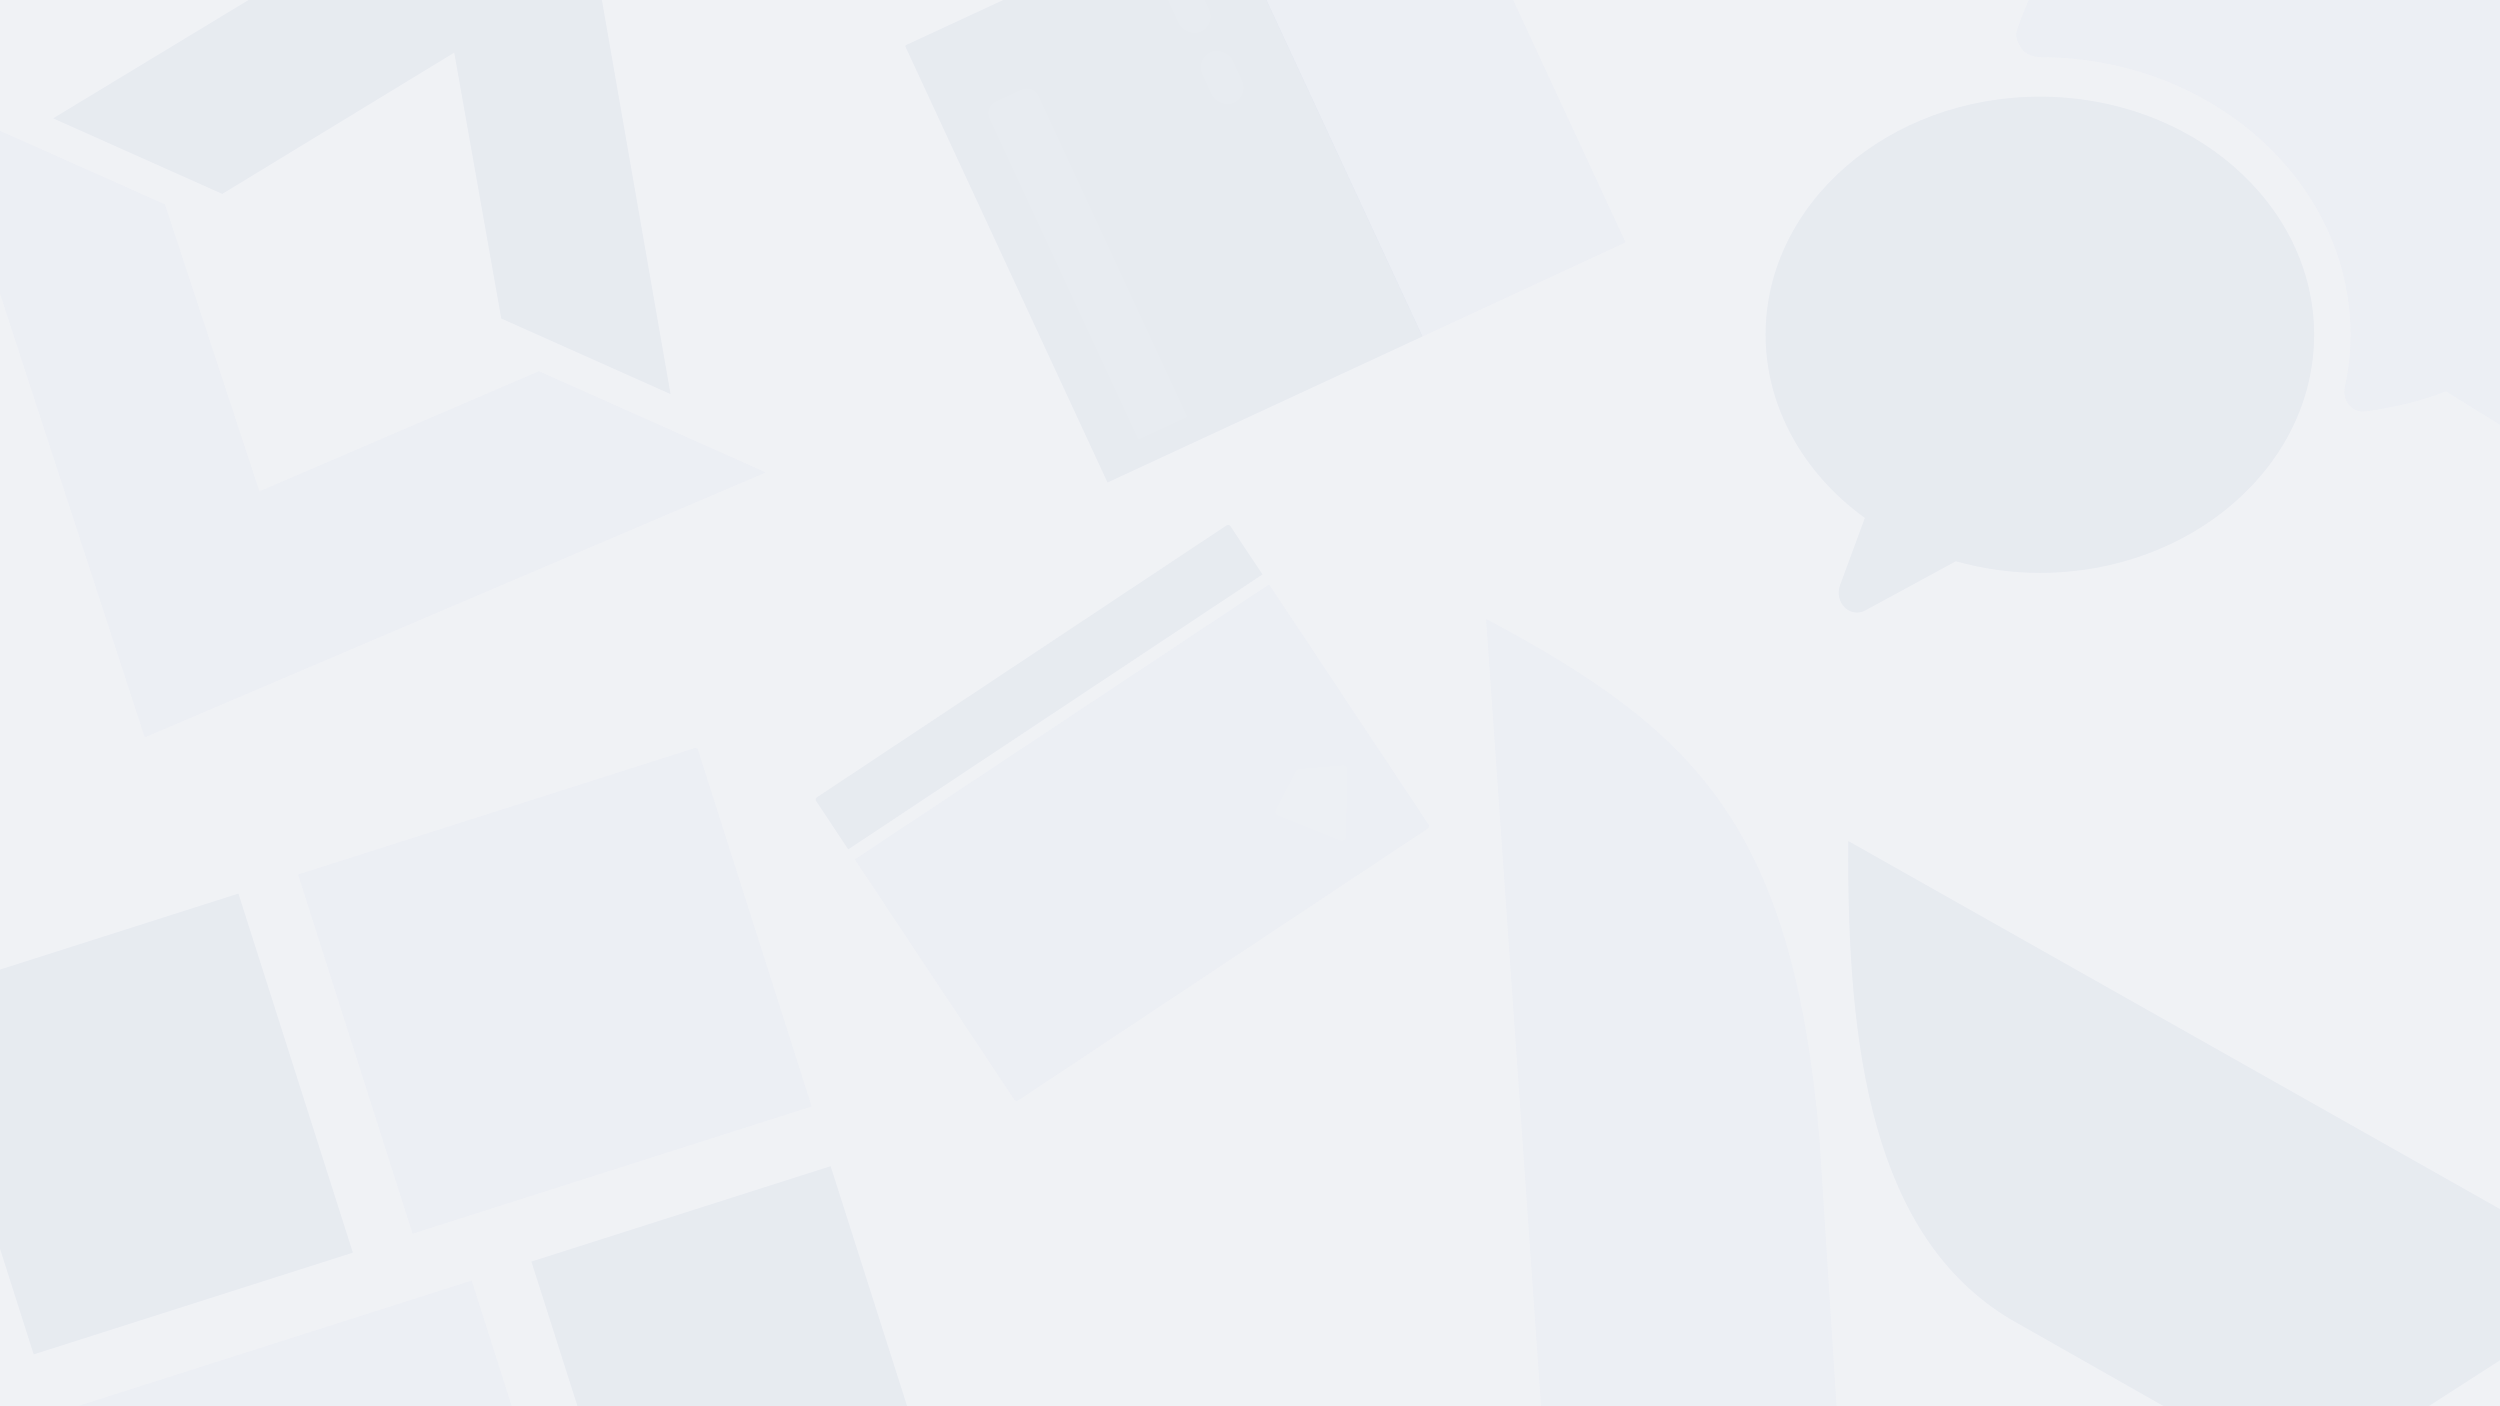 <svg width="1920" height="1080" viewBox="0 0 1920 1080" fill="none" xmlns="http://www.w3.org/2000/svg">
<rect x="0" y="0" width="1920" height="1080" fill="#808080" stroke="none"/>
<g clip-path="url(#clip0)">
<rect width="1920" height="1080" fill="#F0F2F5"/>
<path d="M-61.388 766.33C-61.723 765.277 -61.142 764.152 -60.09 763.817L183.077 686.303L270.963 962.009L25.892 1040.13L-61.388 766.33Z" fill="#183C8A" fill-opacity="0.04"/>
<path d="M40.537 1086.09L362.193 983.551L450.08 1259.26L132.234 1360.58C130.13 1361.25 127.879 1360.08 127.208 1357.98L40.537 1086.09Z" fill="#8DAAEA" fill-opacity="0.04"/>
<path d="M229.027 671.652L533.461 574.607C534.513 574.272 535.638 574.853 535.974 575.906L623.253 849.706L316.913 947.358L229.027 671.652Z" fill="#8DAAEA" fill-opacity="0.04"/>
<path d="M408.144 968.905L637.898 895.666L725.177 1169.47C725.513 1170.52 724.932 1171.64 723.879 1171.98L496.03 1244.61L408.144 968.905Z" fill="#183C8A" fill-opacity="0.04"/>
<path d="M40.854 90.885L436.336 -148.604L514.939 302.628L385.002 244.593L348.873 40.357L170.702 148.88L40.854 90.885Z" fill="#183C8A" fill-opacity="0.04"/>
<path d="M587.961 362.822L111.218 566.2L-47.576 79.334L126.612 157.032L199.194 377.467L413.892 285.177L587.961 362.822Z" fill="#8DAAEA" fill-opacity="0.04"/>
<path d="M1943.33 263.439C1998.57 219.893 2030 157.118 2030 89.499C2030 -36.569 1919.77 -139.051 1784.27 -139.051C1674.91 -139.051 1580.38 -73.656 1548.99 23.738C1547.47 28.43 1550.22 33.55 1552.92 37.604C1555.62 41.596 1561.79 43.576 1566.62 43.79C1698.25 43.79 1805.33 139.477 1805.33 257.102C1805.33 270.267 1803.87 283.797 1800.95 297.297C1799.91 302.112 1801.09 307.201 1804.12 310.889C1807.16 314.576 1811.62 316.495 1816.2 315.887C1837.91 313.206 1858.83 308.025 1878.49 300.437L1952.8 346.512C1954.99 347.854 1957.37 348.524 1959.76 348.524C1963.27 348.524 1966.75 347.091 1969.42 344.348C1973.91 339.747 1975.09 332.464 1972.34 326.46L1943.33 263.439Z" fill="#8DAAEA" fill-opacity="0.04"/>
<path d="M1566.62 74.266C1450.47 74.266 1356 156.239 1356 257.105C1356 311.439 1384.28 363.182 1432.25 397.77L1413.15 449.544C1410.99 455.395 1412.39 462.13 1416.69 466.426C1419.33 469.016 1422.75 470.419 1426.18 470.419C1428.31 470.419 1430.48 469.9 1432.47 468.803L1502.09 431.017C1523.18 436.929 1544.86 439.946 1566.6 439.946C1682.75 439.946 1777.22 357.943 1777.22 257.107C1777.22 156.271 1682.78 74.266 1566.62 74.266Z" fill="#183C8A" fill-opacity="0.04"/>
<path d="M1397.16 872.995C1376.23 634.327 1302.37 561.278 1141.4 475.459L1212.93 1499.56L1428.32 1360.98L1397.16 872.995Z" fill="#8DAAEA" fill-opacity="0.04"/>
<path d="M2016.07 982.844L1419.5 645.961C1418.34 805.28 1437.75 949.722 1544.37 1013.33L1769.82 1141.27L2016.07 982.844Z" fill="#183C8A" fill-opacity="0.04"/>
<path d="M966.083 -13.722C965.851 -14.223 966.069 -14.817 966.57 -15.05L1120.8 -86.558C1121.3 -86.79 1121.89 -86.572 1122.13 -86.071L1248.32 186.097L1092.27 258.447L966.083 -13.722Z" fill="#8DAAEA" fill-opacity="0.04"/>
<path d="M695.461 35.921C695.228 35.42 695.446 34.826 695.947 34.593L936 -76.707C936.501 -76.939 937.096 -76.722 937.328 -76.221L1092.46 258.365L850.592 370.507L695.461 35.921Z" fill="#183C8A" fill-opacity="0.04"/>
<path d="M759.924 91.151C757.601 86.14 759.779 80.195 764.79 77.872L784.36 68.798C789.37 66.475 795.316 68.654 797.639 73.664L911.952 320.216L874.237 337.702L759.924 91.151Z" fill="white" fill-opacity="0.04"/>
<rect x="892.572" y="-9.182" width="25.8" height="43" rx="12.9" transform="rotate(-24.875 892.572 -9.182)" fill="white" fill-opacity="0.04"/>
<rect x="917.896" y="45.438" width="25.8" height="43" rx="12.9" transform="rotate(-24.875 917.896 45.438)" fill="white" fill-opacity="0.04"/>
<path d="M626.817 615.156C626.206 614.236 626.456 612.995 627.377 612.384L942.103 403.465C943.023 402.854 944.264 403.105 944.875 404.026L969.517 441.147L651.458 652.277L626.817 615.156Z" fill="#183C8A" fill-opacity="0.04"/>
<path d="M656.608 660.035L974.666 448.904L1097.15 633.418C1097.76 634.339 1097.51 635.58 1096.59 636.191L781.863 845.109C780.943 845.72 779.701 845.469 779.09 844.549L656.608 660.035Z" fill="#8DAAEA" fill-opacity="0.04"/>
<path d="M979.767 621.754L995.199 592.248C995.465 591.738 995.856 591.304 996.335 590.986C996.815 590.668 997.366 590.476 997.94 590.428L1031.12 587.663C1031.6 587.624 1032.08 587.684 1032.53 587.841C1032.98 587.997 1033.39 588.247 1033.74 588.573C1034.09 588.899 1034.36 589.295 1034.55 589.734C1034.74 590.174 1034.83 590.648 1034.82 591.125L1033.91 642.507C1033.9 643.059 1033.75 643.601 1033.49 644.086C1033.22 644.57 1032.84 644.983 1032.38 645.289C1031.92 645.594 1031.39 645.783 1030.84 645.84C1030.29 645.897 1029.74 645.819 1029.23 645.614L981.522 626.506C981.079 626.328 980.679 626.06 980.346 625.718C980.013 625.376 979.756 624.968 979.59 624.52C979.425 624.072 979.355 623.595 979.386 623.119C979.416 622.642 979.547 622.178 979.768 621.755L979.767 621.754Z" fill="white" fill-opacity="0.04"/>
</g>
<defs>
<clipPath id="clip0">
<rect width="1920" height="1080" fill="white"/>
</clipPath>
</defs>
</svg>
